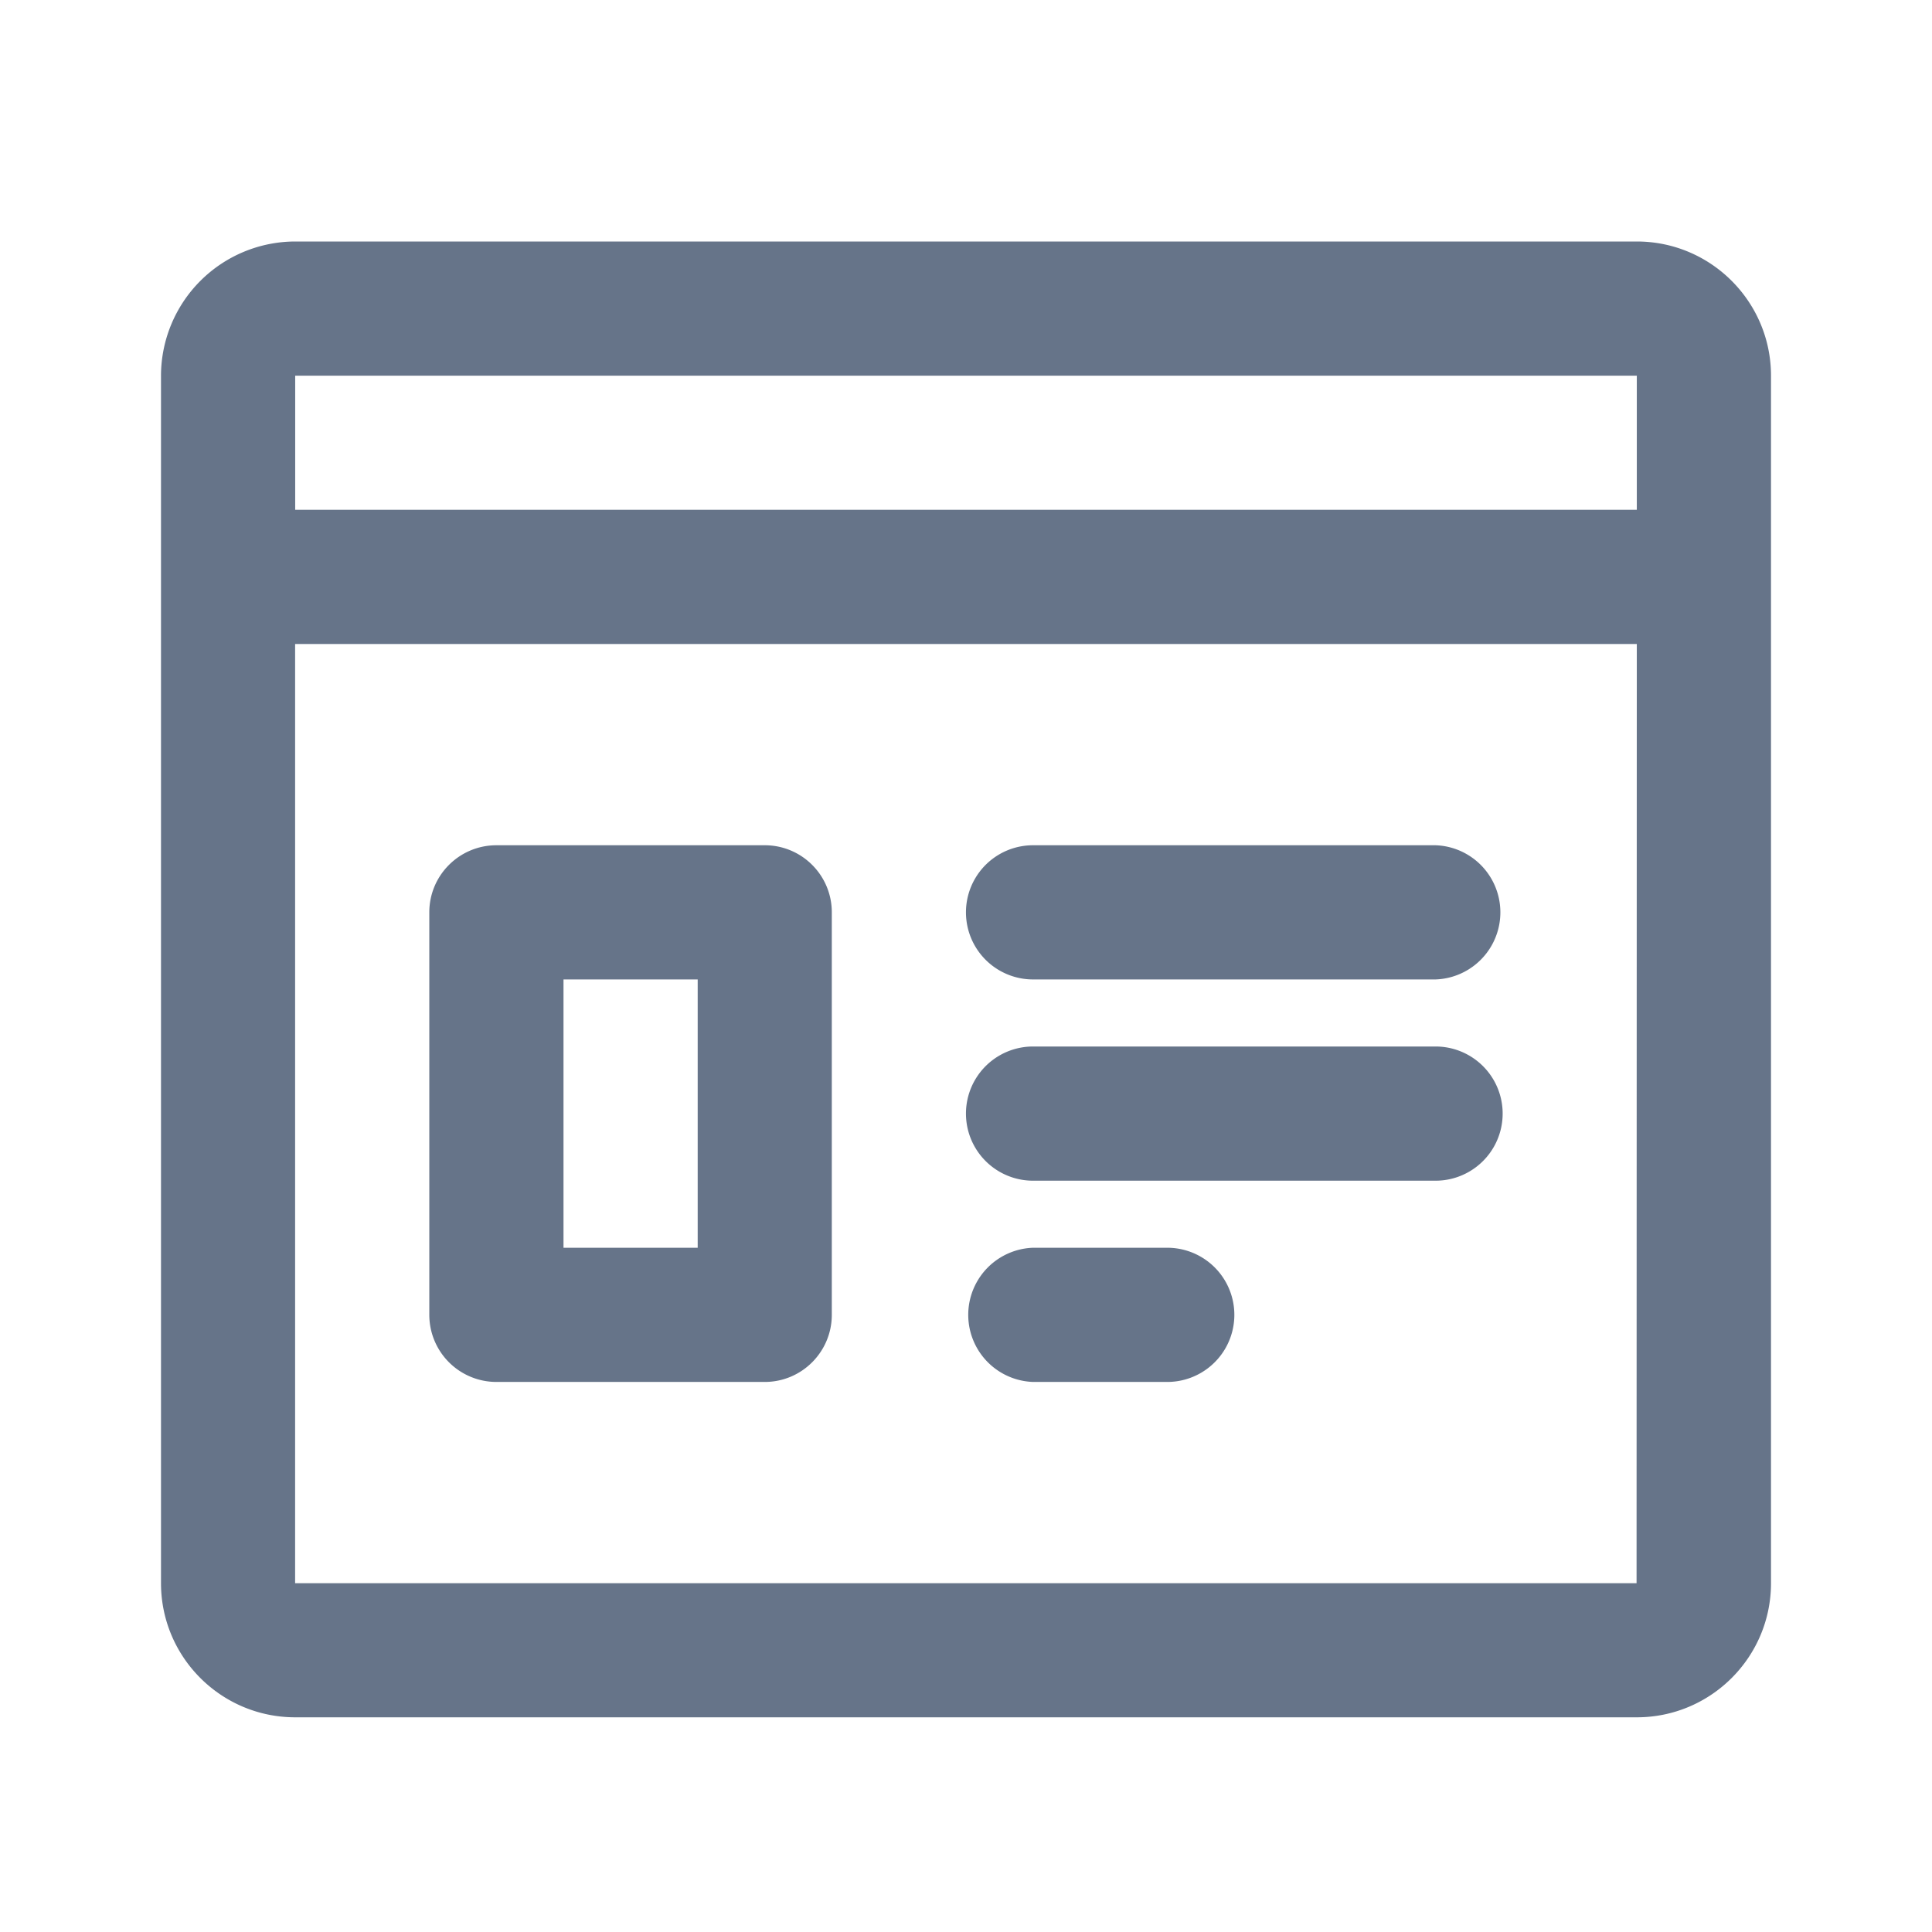 <svg xmlns="http://www.w3.org/2000/svg" fill="none" viewBox="0 0 24 24"><path fill="#667489" fill-rule="evenodd" d="M20.333 21.333H3.667c-.92 0-1.667-.747-1.667-1.666v-15A1.67 1.67 0 0 1 3.667 3h16.666C21.253 3 22 3.748 22 4.667v15c0 .919-.747 1.666-1.667 1.666ZM3.667 19.667H20.33L20.333 8H3.666v11.667Zm0-15v1.666h16.666V4.667H3.667Zm14.166 10h-5a.833.833 0 1 1 0-1.667h5a.833.833 0 1 1 0 1.667Zm0-2.5h-5a.833.833 0 1 1 0-1.667h5a.834.834 0 0 1 0 1.667Zm-8.333 5H6.167a.834.834 0 0 1-.834-.834v-5c0-.46.374-.833.834-.833H9.5c.46 0 .833.373.833.833v5c0 .46-.373.834-.833.834Zm-.833-5H7V15.5h1.667v-3.333Zm4.166 3.333H14.5a.833.833 0 1 1 0 1.667h-1.667a.834.834 0 0 1 0-1.667Z" clip-rule="evenodd"/></svg>